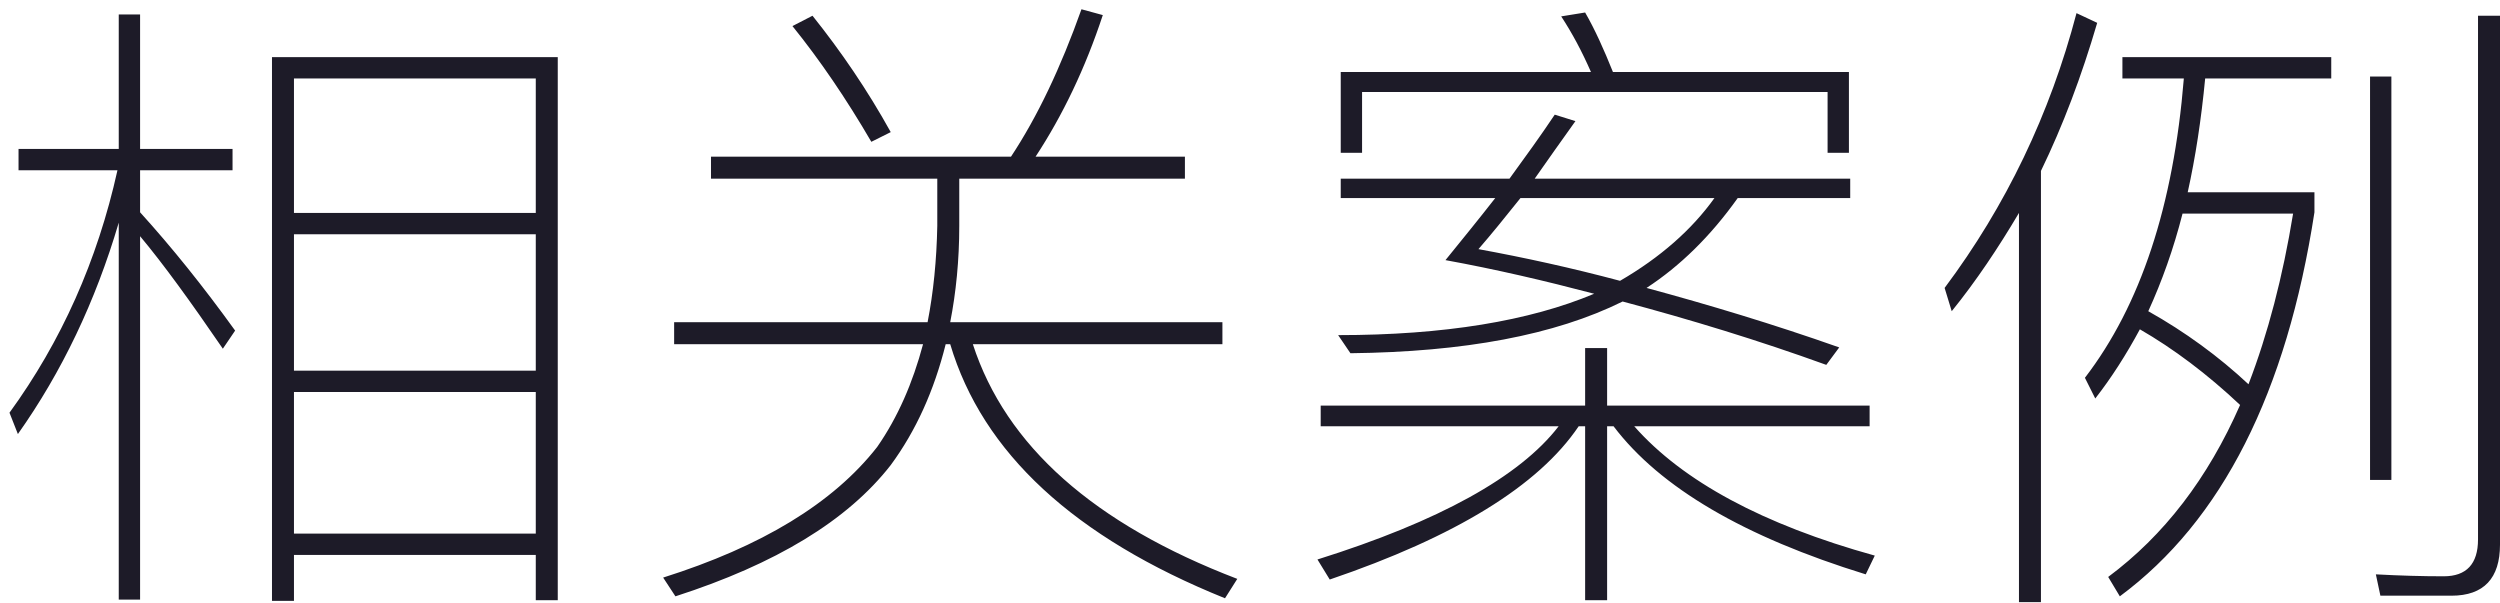 <?xml version="1.0" encoding="UTF-8"?>
<svg width="116px" height="28px" viewBox="0 0 116 28" version="1.1" xmlns="http://www.w3.org/2000/svg" xmlns:xlink="http://www.w3.org/1999/xlink">
    <!-- Generator: Sketch 47 (45396) - http://www.bohemiancoding.com/sketch -->
    <title>相关案例</title>
    <desc>Created with Sketch.</desc>
    <defs></defs>
    <g id="平台资源-广告资源" stroke="none" stroke-width="1" fill="none" fill-rule="evenodd">
        <g transform="translate(-691, -1648)" id="相关案例" fill="#1D1B28">
            <path d="M716.88,1650.65 L716.88,1675.85 L715.86,1675.85 L715.86,1673.75 L704.64,1673.75 L704.64,1675.88 L703.62,1675.88 L703.62,1650.65 L716.88,1650.65 Z M704.64,1672.76 L715.86,1672.76 L715.86,1666.19 L704.64,1666.19 L704.64,1672.76 Z M704.64,1665.2 L715.86,1665.2 L715.86,1658.87 L704.64,1658.87 L704.64,1665.2 Z M704.64,1657.88 L715.86,1657.88 L715.86,1651.64 L704.64,1651.64 L704.64,1657.88 Z M697.5,1658.96 C698.58,1660.25 699.84,1661.99 701.34,1664.18 L701.91,1663.34 C700.44,1661.3 698.97,1659.47 697.5,1657.85 L697.5,1655.9 L701.79,1655.9 L701.79,1654.91 L697.5,1654.91 L697.5,1648.67 L696.51,1648.67 L696.51,1654.91 L691.86,1654.91 L691.86,1655.9 L696.45,1655.9 C695.52,1660.1 693.84,1663.85 691.44,1667.15 L691.83,1668.14 C693.87,1665.26 695.43,1661.99 696.51,1658.33 L696.51,1675.82 L697.5,1675.82 L697.5,1658.96 Z M728.7,1648.73 C730.02,1650.38 731.25,1652.18 732.33,1654.13 L731.43,1654.58 C730.26,1652.57 729.03,1650.77 727.77,1649.21 L728.7,1648.73 Z M741.18,1648.43 L742.17,1648.7 C741.36,1651.16 740.31,1653.35 739.05,1655.27 L745.98,1655.27 L745.98,1656.29 L735.51,1656.29 L735.51,1658.48 C735.51,1660.07 735.36,1661.57 735.09,1662.95 L747.72,1662.95 L747.72,1663.97 L736.14,1663.97 C737.67,1668.68 741.75,1672.31 748.41,1674.86 L747.84,1675.76 C740.85,1672.94 736.59,1669.01 735.09,1663.97 L734.88,1663.97 C734.34,1666.13 733.5,1667.99 732.33,1669.58 C730.32,1672.16 726.99,1674.17 722.34,1675.67 L721.77,1674.8 C726.33,1673.36 729.66,1671.35 731.7,1668.74 C732.66,1667.36 733.35,1665.77 733.83,1663.97 L722.28,1663.97 L722.28,1662.95 L734.04,1662.95 C734.31,1661.57 734.46,1660.07 734.49,1658.48 L734.49,1656.29 L723.99,1656.29 L723.99,1655.27 L737.91,1655.27 C739.14,1653.41 740.22,1651.13 741.18,1648.43 Z M763.14,1653.32 L764.1,1653.62 C763.41,1654.58 762.78,1655.48 762.21,1656.29 L776.85,1656.29 L776.85,1657.19 L771.63,1657.19 C770.37,1658.96 768.96,1660.34 767.4,1661.36 C770.28,1662.14 773.28,1663.04 776.34,1664.12 L775.74,1664.93 C772.59,1663.79 769.44,1662.83 766.29,1661.99 C763.14,1663.55 758.94,1664.33 753.66,1664.39 L753.09,1663.55 C758.01,1663.55 761.97,1662.89 764.97,1661.63 C762.69,1661.03 760.38,1660.49 758.07,1660.07 C758.85,1659.11 759.63,1658.15 760.38,1657.19 L753.21,1657.19 L753.21,1656.29 L761.04,1656.29 C761.76,1655.3 762.48,1654.31 763.14,1653.32 Z M766.17,1661.03 C768.03,1659.95 769.5,1658.66 770.55,1657.19 L761.55,1657.19 C760.83,1658.09 760.2,1658.87 759.6,1659.56 C761.73,1659.95 763.92,1660.43 766.17,1661.03 Z M776.79,1651.34 L776.79,1655.09 L775.8,1655.09 L775.8,1652.27 L754.2,1652.27 L754.2,1655.09 L753.21,1655.09 L753.21,1651.34 L764.82,1651.34 C764.4,1650.38 763.95,1649.54 763.44,1648.76 L764.55,1648.58 C765,1649.36 765.42,1650.29 765.84,1651.34 L776.79,1651.34 Z M752.28,1666.82 L764.55,1666.82 L764.55,1664.15 L765.57,1664.15 L765.57,1666.82 L777.75,1666.82 L777.75,1667.78 L766.83,1667.78 C769.08,1670.33 772.8,1672.34 777.99,1673.78 L777.57,1674.65 C771.93,1672.91 768.03,1670.63 765.87,1667.78 L765.57,1667.78 L765.57,1675.85 L764.55,1675.85 L764.55,1667.78 L764.25,1667.78 C762.39,1670.54 758.52,1672.91 752.7,1674.89 L752.13,1673.96 C757.77,1672.19 761.52,1670.12 763.32,1667.78 L752.28,1667.78 L752.28,1666.82 Z M789.48,1650.65 L799.17,1650.65 L799.17,1651.64 L793.32,1651.64 C793.14,1653.53 792.87,1655.3 792.51,1656.92 L798.39,1656.92 L798.39,1657.85 C797.1,1666.22 794.1,1672.16 789.36,1675.67 L788.82,1674.77 C791.4,1672.85 793.44,1670.21 794.94,1666.79 C793.41,1665.35 791.85,1664.18 790.29,1663.28 C789.66,1664.45 788.97,1665.53 788.22,1666.49 L787.74,1665.53 C790.32,1662.17 791.85,1657.55 792.33,1651.64 L789.48,1651.64 L789.48,1650.65 Z M790.68,1662.44 C792.39,1663.4 793.95,1664.54 795.33,1665.83 C796.23,1663.49 796.92,1660.85 797.4,1657.91 L792.27,1657.91 C791.85,1659.56 791.31,1661.06 790.68,1662.44 Z M804.75,1675.64 L801.45,1675.64 L801.24,1674.65 C802.35,1674.71 803.4,1674.74 804.39,1674.74 C805.44,1674.74 805.98,1674.17 805.98,1673.03 L805.98,1648.73 L807,1648.73 L807,1673.27 C807,1674.83 806.25,1675.64 804.75,1675.64 Z M784.68,1657.88 C783.72,1659.5 782.7,1661.03 781.56,1662.44 L781.23,1661.36 C784.08,1657.55 786.12,1653.29 787.35,1648.61 L788.31,1649.06 C787.59,1651.52 786.72,1653.83 785.7,1655.93 L785.7,1675.94 L784.68,1675.94 L784.68,1657.88 Z M800.97,1651.55 L801.96,1651.55 L801.96,1670.27 L800.97,1670.27 L800.97,1651.55 Z"></path>
        </g>
    </g>
</svg>